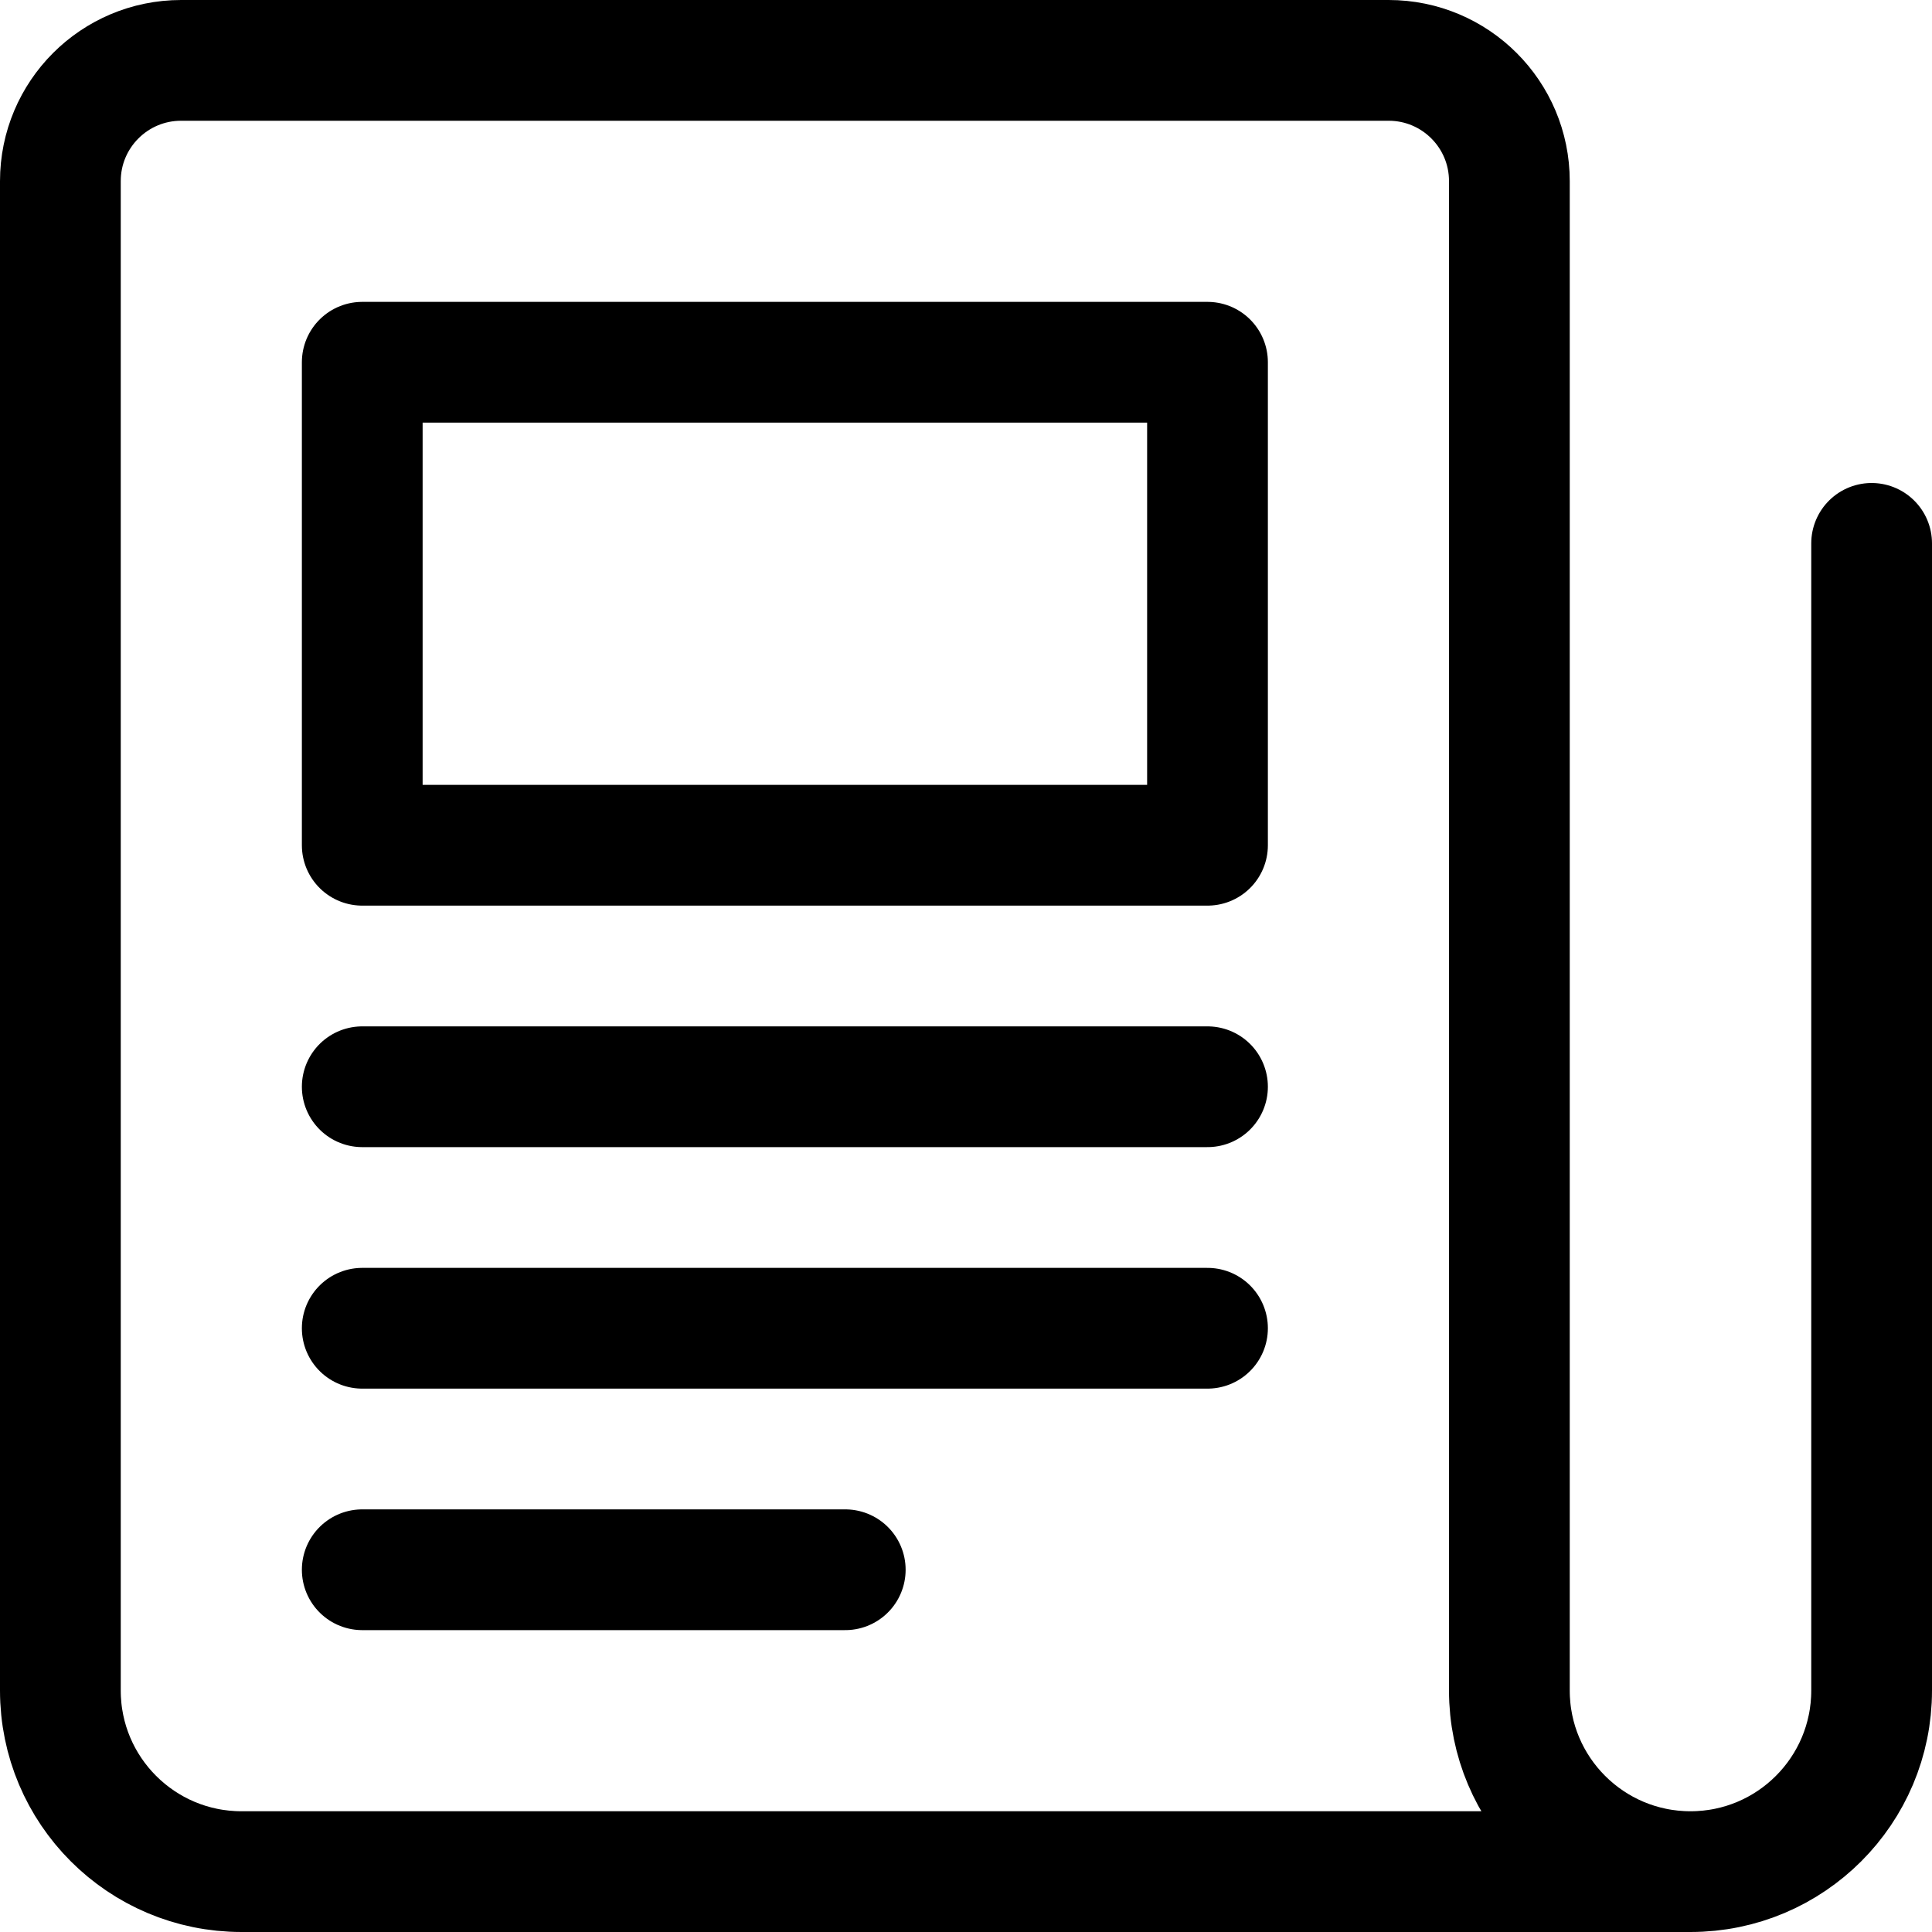 <svg xmlns="http://www.w3.org/2000/svg" width="32" height="32" viewBox="0 0 32 32">
  <g fill="none" fill-rule="evenodd" stroke="currentColor" stroke-linecap="round" stroke-linejoin="round" stroke-width="2" transform="translate(1 1)">
    <path d="M30,8 L30,27 C30,28.657 28.657,30 27,30 C25.343,30 24,28.657 24,27 L24,2 C24,0.895 23.105,0 22,0 L2,0 C0.895,0 0,0.895 0,2 L0,27 C0,28.657 1.343,30 3,30 L27,30"/>
    <line x1="5" x2="19" y1="21" y2="21"/>
    <line x1="5" x2="19" y1="17" y2="17"/>
    <line x1="5" x2="13" y1="25" y2="25"/>
    <polygon points="5 5 19 5 19 13 5 13"/>
  </g>
</svg>
